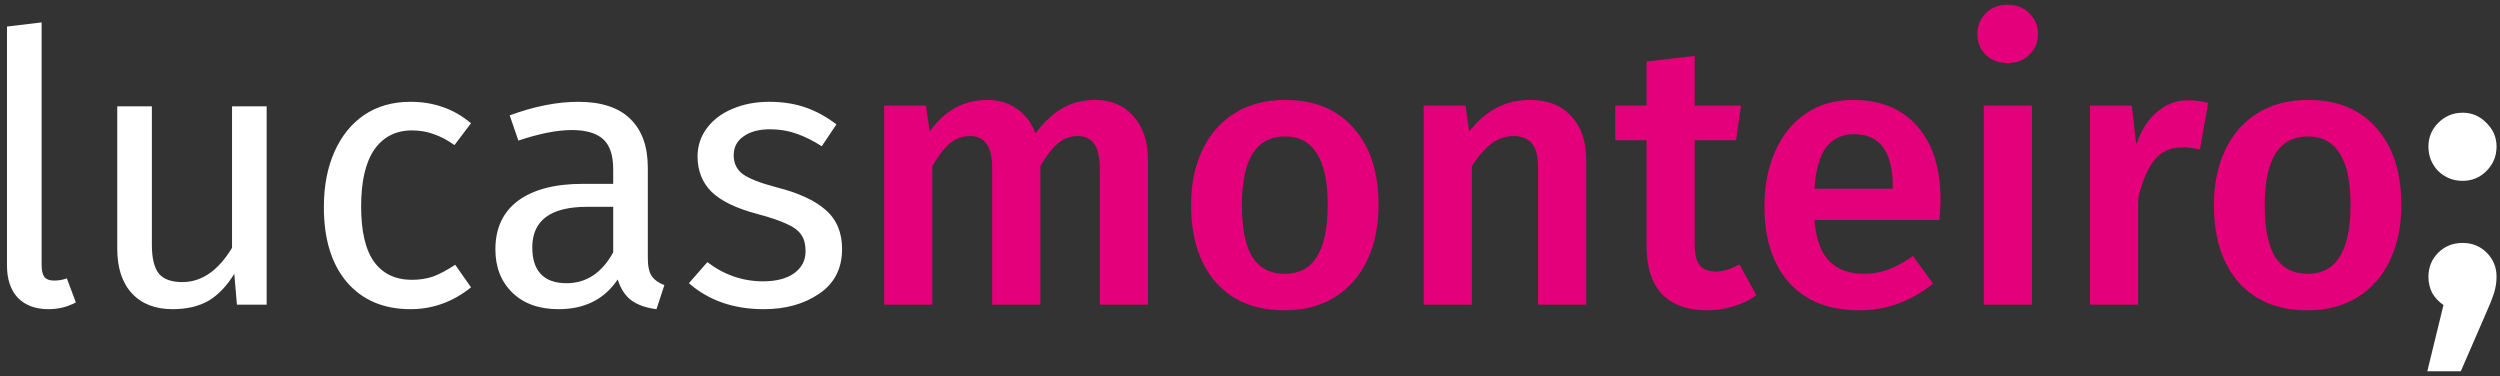 <svg width="279" height="42" viewBox="0 0 279 42" fill="none" xmlns="http://www.w3.org/2000/svg">
<rect x="0" y="0" width="279" height="42" fill="#333333" stroke="none"/>
<path d="M5.4 34.504C3.972 34.504 2.838 34.084 1.998 33.244C1.186 32.376 0.78 31.172 0.78 29.632V2.962L4.644 2.5V29.548C4.644 30.164 4.742 30.612 4.938 30.892C5.162 31.172 5.526 31.312 6.03 31.312C6.562 31.312 7.038 31.228 7.458 31.06L8.466 33.748C7.542 34.252 6.52 34.504 5.4 34.504ZM29.759 34H26.441L26.147 30.556C25.307 31.928 24.341 32.936 23.249 33.58C22.157 34.196 20.827 34.504 19.259 34.504C17.327 34.504 15.815 33.916 14.723 32.74C13.631 31.564 13.085 29.898 13.085 27.742V11.866H16.949V27.322C16.949 28.834 17.215 29.912 17.747 30.556C18.279 31.172 19.147 31.48 20.351 31.48C22.507 31.48 24.355 30.206 25.895 27.658V11.866H29.759V34ZM45.804 11.362C47.12 11.362 48.324 11.558 49.416 11.95C50.508 12.314 51.558 12.916 52.566 13.756L50.718 16.192C49.934 15.632 49.164 15.226 48.408 14.974C47.68 14.694 46.868 14.554 45.972 14.554C44.18 14.554 42.78 15.268 41.772 16.696C40.792 18.124 40.302 20.238 40.302 23.038C40.302 25.838 40.792 27.91 41.772 29.254C42.752 30.57 44.152 31.228 45.972 31.228C46.84 31.228 47.638 31.102 48.366 30.85C49.094 30.57 49.906 30.136 50.802 29.548L52.566 32.068C50.55 33.692 48.296 34.504 45.804 34.504C42.808 34.504 40.442 33.496 38.706 31.48C36.998 29.464 36.144 26.678 36.144 23.122C36.144 20.77 36.536 18.712 37.32 16.948C38.104 15.184 39.21 13.812 40.638 12.832C42.094 11.852 43.816 11.362 45.804 11.362ZM72.296 28.834C72.296 29.73 72.451 30.402 72.758 30.85C73.067 31.27 73.528 31.592 74.144 31.816L73.263 34.504C72.115 34.364 71.191 34.042 70.49 33.538C69.79 33.034 69.272 32.25 68.936 31.186C67.453 33.398 65.254 34.504 62.343 34.504C60.158 34.504 58.437 33.888 57.176 32.656C55.916 31.424 55.286 29.814 55.286 27.826C55.286 25.474 56.127 23.668 57.806 22.408C59.514 21.148 61.922 20.518 65.031 20.518H68.433V18.88C68.433 17.312 68.055 16.192 67.299 15.52C66.543 14.848 65.38 14.512 63.812 14.512C62.188 14.512 60.2 14.904 57.849 15.688L56.883 12.874C59.627 11.866 62.175 11.362 64.526 11.362C67.13 11.362 69.076 12.006 70.365 13.294C71.653 14.554 72.296 16.36 72.296 18.712V28.834ZM63.224 31.606C65.436 31.606 67.172 30.458 68.433 28.162V23.08H65.534C61.447 23.08 59.403 24.592 59.403 27.616C59.403 28.932 59.724 29.926 60.368 30.598C61.013 31.27 61.965 31.606 63.224 31.606ZM85.828 11.362C87.34 11.362 88.698 11.572 89.902 11.992C91.106 12.412 92.254 13.042 93.346 13.882L91.708 16.318C90.7 15.674 89.734 15.198 88.81 14.89C87.914 14.582 86.962 14.428 85.954 14.428C84.694 14.428 83.7 14.694 82.972 15.226C82.244 15.73 81.88 16.43 81.88 17.326C81.88 18.222 82.216 18.922 82.888 19.426C83.588 19.93 84.834 20.42 86.626 20.896C89.09 21.512 90.924 22.352 92.128 23.416C93.36 24.48 93.976 25.936 93.976 27.784C93.976 29.968 93.122 31.634 91.414 32.782C89.734 33.93 87.676 34.504 85.24 34.504C81.88 34.504 79.094 33.538 76.882 31.606L78.94 29.254C80.816 30.682 82.888 31.396 85.156 31.396C86.612 31.396 87.76 31.102 88.6 30.514C89.468 29.898 89.902 29.072 89.902 28.036C89.902 27.28 89.748 26.678 89.44 26.23C89.132 25.754 88.6 25.348 87.844 25.012C87.088 24.648 85.982 24.27 84.526 23.878C82.174 23.262 80.466 22.436 79.402 21.4C78.366 20.364 77.848 19.048 77.848 17.452C77.848 16.304 78.184 15.268 78.856 14.344C79.556 13.392 80.508 12.664 81.712 12.16C82.944 11.628 84.316 11.362 85.828 11.362ZM274.835 27.112C275.899 27.112 276.795 27.476 277.523 28.204C278.251 28.932 278.615 29.828 278.615 30.892C278.615 31.508 278.517 32.124 278.321 32.74C278.125 33.356 277.775 34.224 277.271 35.344L274.625 41.434H270.887L272.693 34.042C272.161 33.678 271.741 33.23 271.433 32.698C271.153 32.138 271.013 31.536 271.013 30.892C271.013 29.828 271.377 28.932 272.105 28.204C272.833 27.476 273.743 27.112 274.835 27.112ZM274.835 12.58C275.871 12.58 276.753 12.958 277.481 13.714C278.237 14.442 278.615 15.324 278.615 16.36C278.615 17.424 278.237 18.334 277.481 19.09C276.753 19.818 275.871 20.182 274.835 20.182C273.771 20.182 272.861 19.818 272.105 19.09C271.377 18.334 271.013 17.424 271.013 16.36C271.013 15.324 271.377 14.442 272.105 13.714C272.861 12.958 273.771 12.58 274.835 12.58Z" fill="white"/>
<path d="M122.234 11.152C124.026 11.152 125.454 11.768 126.518 13C127.582 14.204 128.114 15.842 128.114 17.914V34H122.738V18.754C122.738 16.374 121.926 15.184 120.302 15.184C119.434 15.184 118.678 15.464 118.034 16.024C117.418 16.556 116.774 17.396 116.102 18.544V34H110.726V18.754C110.726 16.374 109.914 15.184 108.29 15.184C107.394 15.184 106.624 15.464 105.98 16.024C105.364 16.556 104.72 17.396 104.048 18.544V34H98.671V11.782H103.334L103.754 14.68C105.434 12.328 107.576 11.152 110.18 11.152C111.468 11.152 112.574 11.488 113.498 12.16C114.45 12.804 115.136 13.714 115.556 14.89C116.452 13.686 117.432 12.762 118.496 12.118C119.588 11.474 120.834 11.152 122.234 11.152ZM143.427 11.152C146.703 11.152 149.251 12.202 151.071 14.302C152.919 16.374 153.843 19.23 153.843 22.87C153.843 25.194 153.423 27.252 152.583 29.044C151.743 30.808 150.539 32.18 148.971 33.16C147.403 34.14 145.541 34.63 143.385 34.63C140.109 34.63 137.547 33.594 135.699 31.522C133.851 29.422 132.927 26.538 132.927 22.87C132.927 20.546 133.347 18.502 134.187 16.738C135.027 14.974 136.231 13.602 137.799 12.622C139.395 11.642 141.271 11.152 143.427 11.152ZM143.427 15.226C140.207 15.226 138.597 17.774 138.597 22.87C138.597 25.502 138.989 27.448 139.773 28.708C140.585 29.94 141.789 30.556 143.385 30.556C144.981 30.556 146.171 29.926 146.955 28.666C147.767 27.406 148.173 25.474 148.173 22.87C148.173 20.266 147.767 18.348 146.955 17.116C146.171 15.856 144.995 15.226 143.427 15.226ZM170.726 11.152C172.714 11.152 174.254 11.754 175.346 12.958C176.466 14.134 177.026 15.786 177.026 17.914V34H171.65V18.754C171.65 17.438 171.412 16.514 170.936 15.982C170.488 15.45 169.816 15.184 168.92 15.184C167.996 15.184 167.156 15.478 166.4 16.066C165.672 16.626 164.958 17.452 164.258 18.544V34H158.882V11.782H163.544L163.964 14.68C165.784 12.328 168.038 11.152 170.726 11.152ZM196.013 32.95C195.229 33.51 194.347 33.93 193.367 34.21C192.415 34.49 191.435 34.63 190.427 34.63C188.243 34.602 186.577 33.986 185.429 32.782C184.309 31.55 183.749 29.744 183.749 27.364V15.646H180.263V11.782H183.749V6.868L189.125 6.238V11.782H194.291L193.745 15.646H189.125V27.238C189.125 28.33 189.307 29.114 189.671 29.59C190.063 30.066 190.665 30.304 191.477 30.304C192.289 30.304 193.171 30.038 194.123 29.506L196.013 32.95ZM216.567 22.366C216.567 22.646 216.525 23.374 216.441 24.55H202.497C202.665 26.706 203.225 28.246 204.177 29.17C205.129 30.094 206.389 30.556 207.957 30.556C208.937 30.556 209.861 30.402 210.729 30.094C211.597 29.758 212.521 29.254 213.501 28.582L215.727 31.648C213.263 33.636 210.519 34.63 207.495 34.63C204.107 34.63 201.489 33.594 199.641 31.522C197.821 29.45 196.911 26.622 196.911 23.038C196.911 20.77 197.303 18.74 198.087 16.948C198.871 15.128 200.005 13.714 201.489 12.706C202.973 11.67 204.737 11.152 206.781 11.152C209.889 11.152 212.297 12.146 214.005 14.134C215.713 16.094 216.567 18.838 216.567 22.366ZM211.233 20.812C211.233 16.92 209.791 14.974 206.907 14.974C205.591 14.974 204.555 15.464 203.799 16.444C203.071 17.396 202.637 18.936 202.497 21.064H211.233V20.812ZM226.766 11.782V34H221.39V11.782H226.766ZM224.036 0.526C225.044 0.526 225.856 0.848 226.472 1.492C227.116 2.108 227.438 2.878 227.438 3.802C227.438 4.726 227.116 5.496 226.472 6.112C225.856 6.728 225.044 7.036 224.036 7.036C223.056 7.036 222.244 6.728 221.6 6.112C220.984 5.496 220.676 4.726 220.676 3.802C220.676 2.878 220.984 2.108 221.6 1.492C222.244 0.848 223.056 0.526 224.036 0.526ZM244.206 11.194C245.018 11.194 245.76 11.292 246.432 11.488L245.508 16.696C244.836 16.528 244.178 16.444 243.534 16.444C242.218 16.444 241.182 16.92 240.426 17.872C239.67 18.796 239.068 20.224 238.62 22.156V34H233.244V11.782H237.906L238.41 16.15C238.942 14.554 239.712 13.336 240.72 12.496C241.728 11.628 242.89 11.194 244.206 11.194ZM257.574 11.152C260.85 11.152 263.398 12.202 265.218 14.302C267.066 16.374 267.99 19.23 267.99 22.87C267.99 25.194 267.57 27.252 266.73 29.044C265.89 30.808 264.686 32.18 263.118 33.16C261.55 34.14 259.688 34.63 257.532 34.63C254.256 34.63 251.694 33.594 249.846 31.522C247.998 29.422 247.074 26.538 247.074 22.87C247.074 20.546 247.494 18.502 248.334 16.738C249.174 14.974 250.378 13.602 251.946 12.622C253.542 11.642 255.418 11.152 257.574 11.152ZM257.574 15.226C254.354 15.226 252.744 17.774 252.744 22.87C252.744 25.502 253.136 27.448 253.92 28.708C254.732 29.94 255.936 30.556 257.532 30.556C259.128 30.556 260.318 29.926 261.102 28.666C261.914 27.406 262.32 25.474 262.32 22.87C262.32 20.266 261.914 18.348 261.102 17.116C260.318 15.856 259.142 15.226 257.574 15.226Z" fill="#E5007B"/>
</svg>
